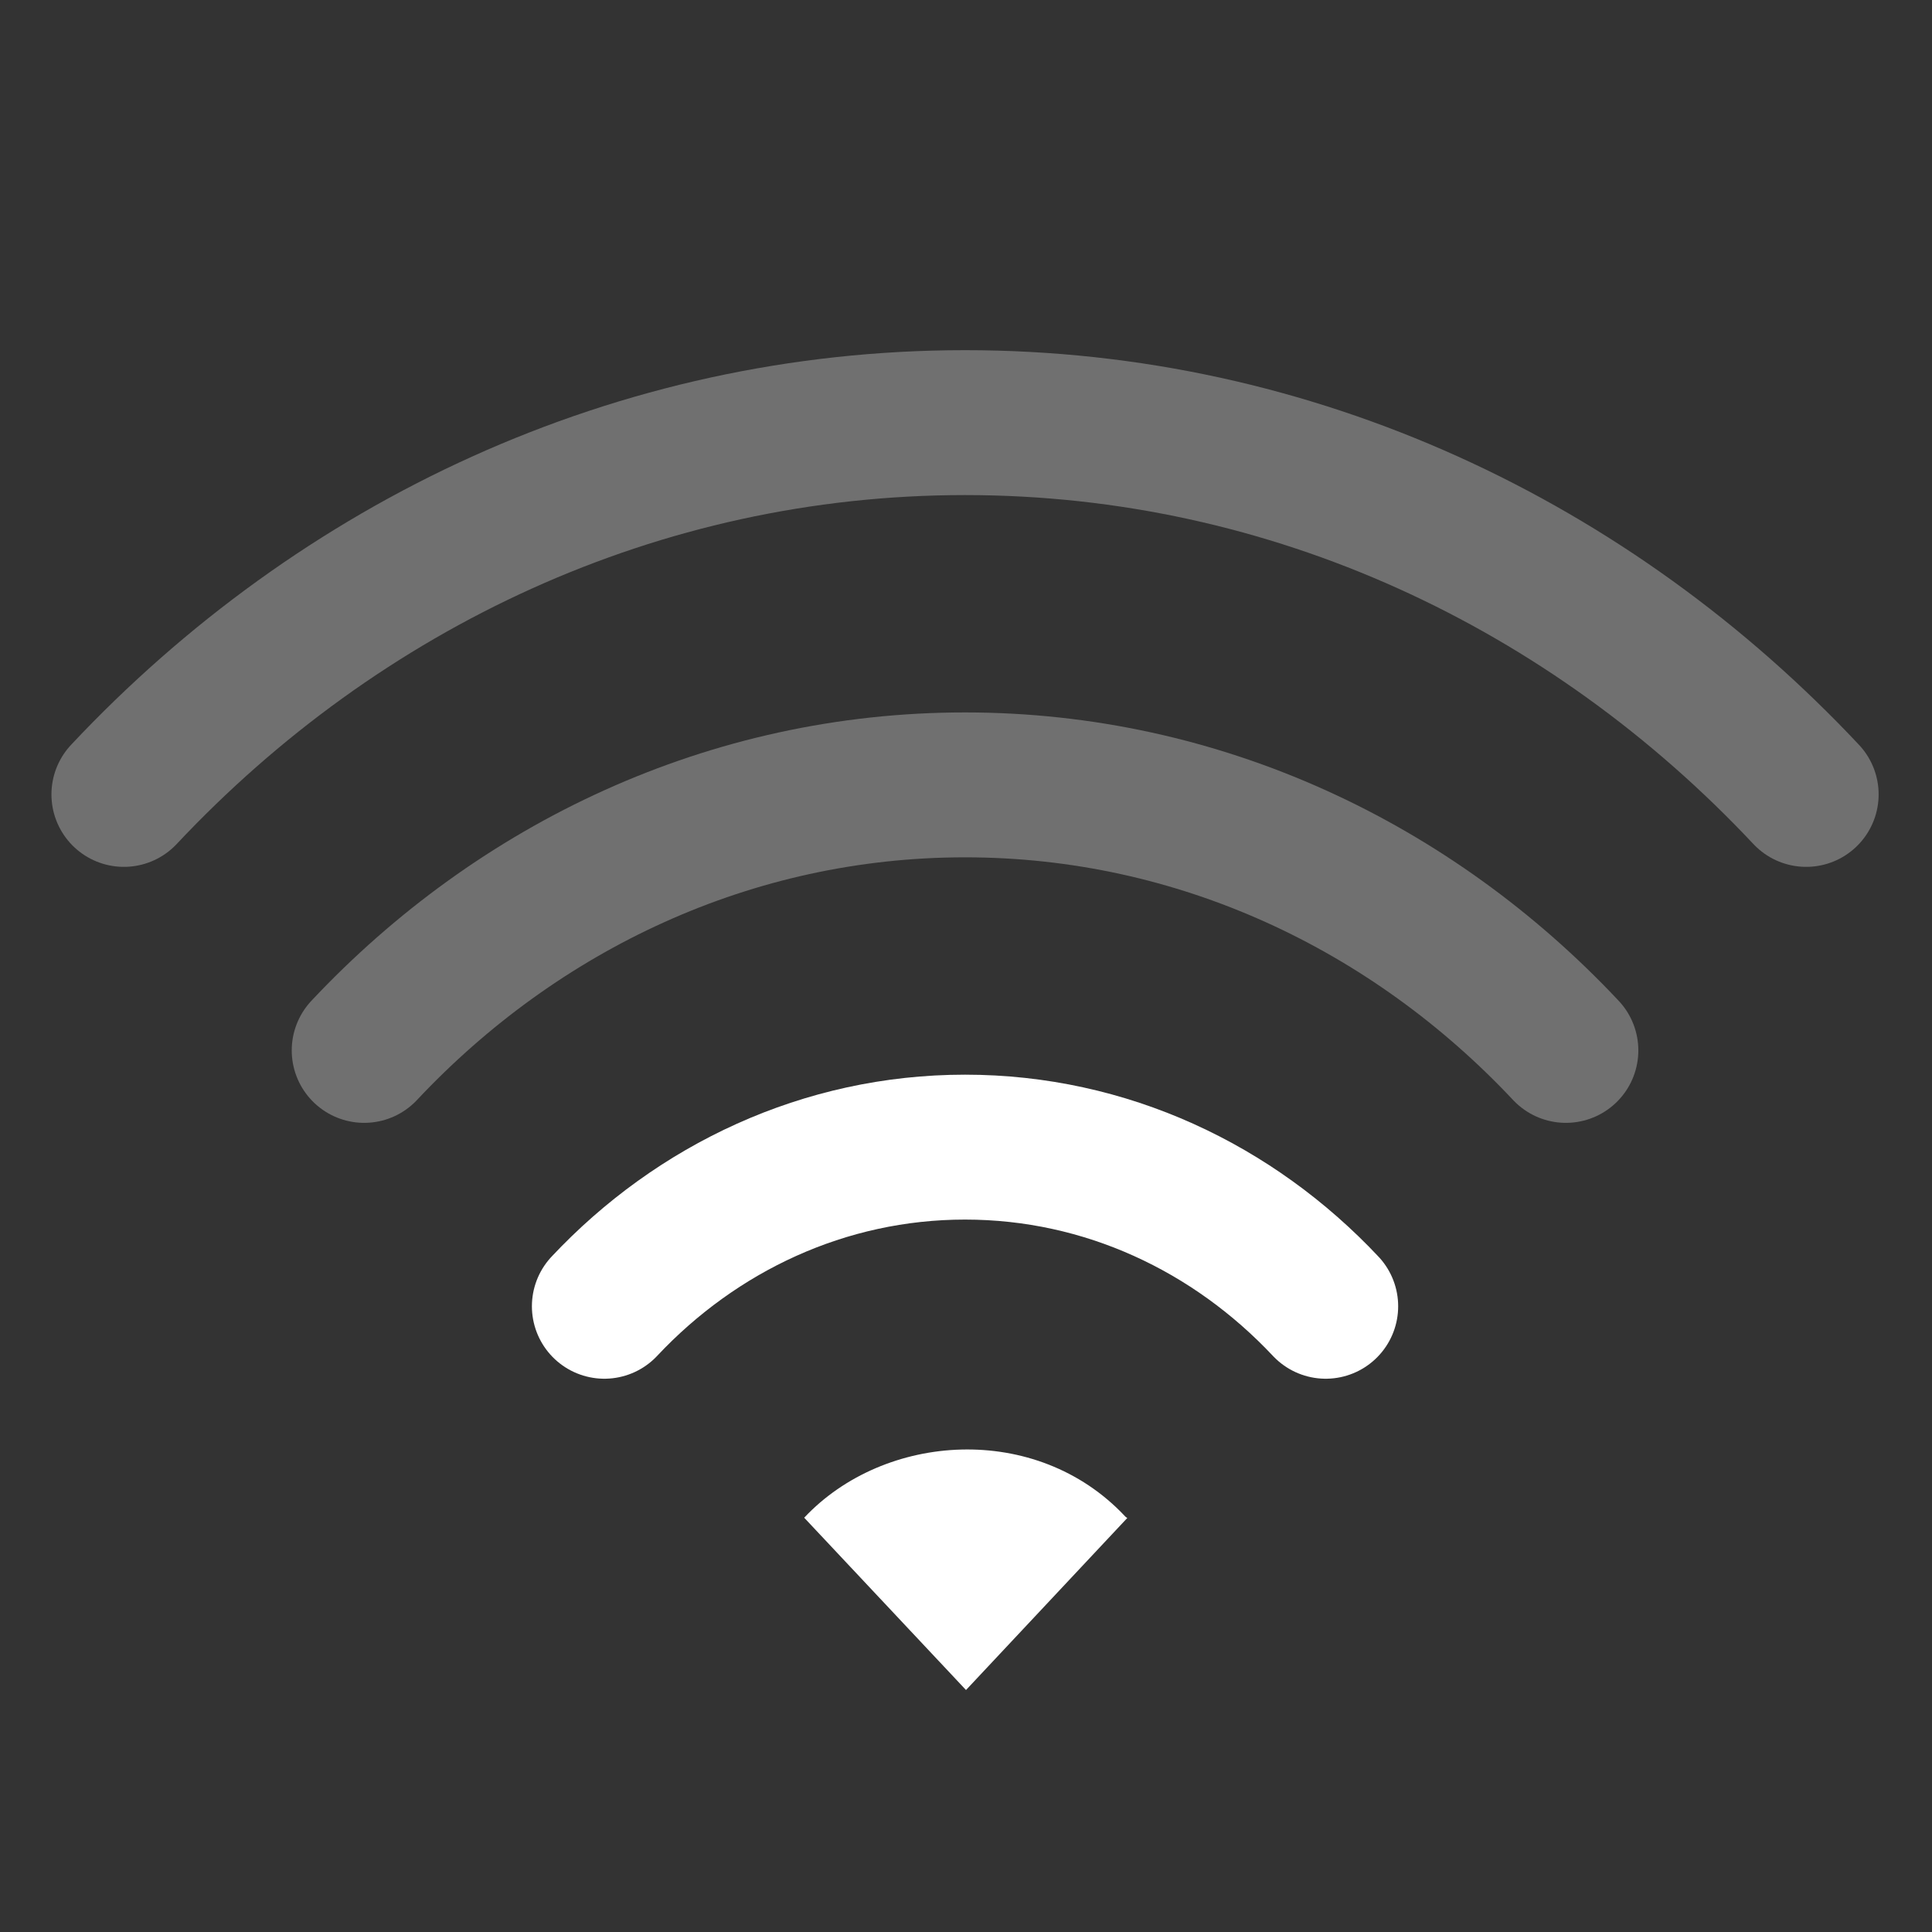 <?xml version="1.0" encoding="UTF-8" standalone="no"?>
<svg width="16px" height="16px" viewBox="0 0 16 16" version="1.1" xmlns="http://www.w3.org/2000/svg" xmlns:xlink="http://www.w3.org/1999/xlink">
    <rect x="0" y="0" width="16" height="16" fill="#333333" stroke="none"/>
    <!-- Generator: Sketch 39.1 (31720) - http://www.bohemiancoding.com/sketch -->
    <title>network-wireless-signal-medium-symbolic</title>
    <desc>Created with Sketch.</desc>
    <defs></defs>
    <g id="Page-1" stroke="none" stroke-width="1" fill="none" fill-rule="evenodd">
        <g id="network-wireless-signal-medium-symbolic">
            <g id="Group-3">
                <polygon id="Fill-112" points="0 16 16 16 16 0 0 0"></polygon>
                <path d="M1.026,6.579 C2.811,4.678 5.275,3.5 7.992,3.5 C10.71,3.5 13.174,4.678 14.958,6.579" id="Stroke-162" stroke="#FFFFFF" stroke-width="1.2" stroke-linecap="round" opacity="0.3"></path>
                <path d="M3.016,8.699 C4.291,7.341 6.051,6.5 7.992,6.5 C9.933,6.5 11.693,7.341 12.968,8.699" id="Stroke-164" stroke="#FFFFFF" stroke-width="1.2" stroke-linecap="round" opacity="0.3"></path>
                <path d="M5.005,10.818 C5.769,10.004 6.827,9.5 7.992,9.5 C9.159,9.5 10.214,10.004 10.979,10.818" id="Stroke-166" stroke="#FFFFFF" stroke-width="1.2" stroke-linecap="round"></path>
                <path d="M6.66,12.569 L8,13.996 L9.336,12.571 C9.336,12.571 9.323,12.565 9.316,12.556 C8.582,11.775 7.324,11.862 6.66,12.569" id="Fill-168" fill="#FFFFFF"></path>
            </g>
        </g>
    </g>
</svg>